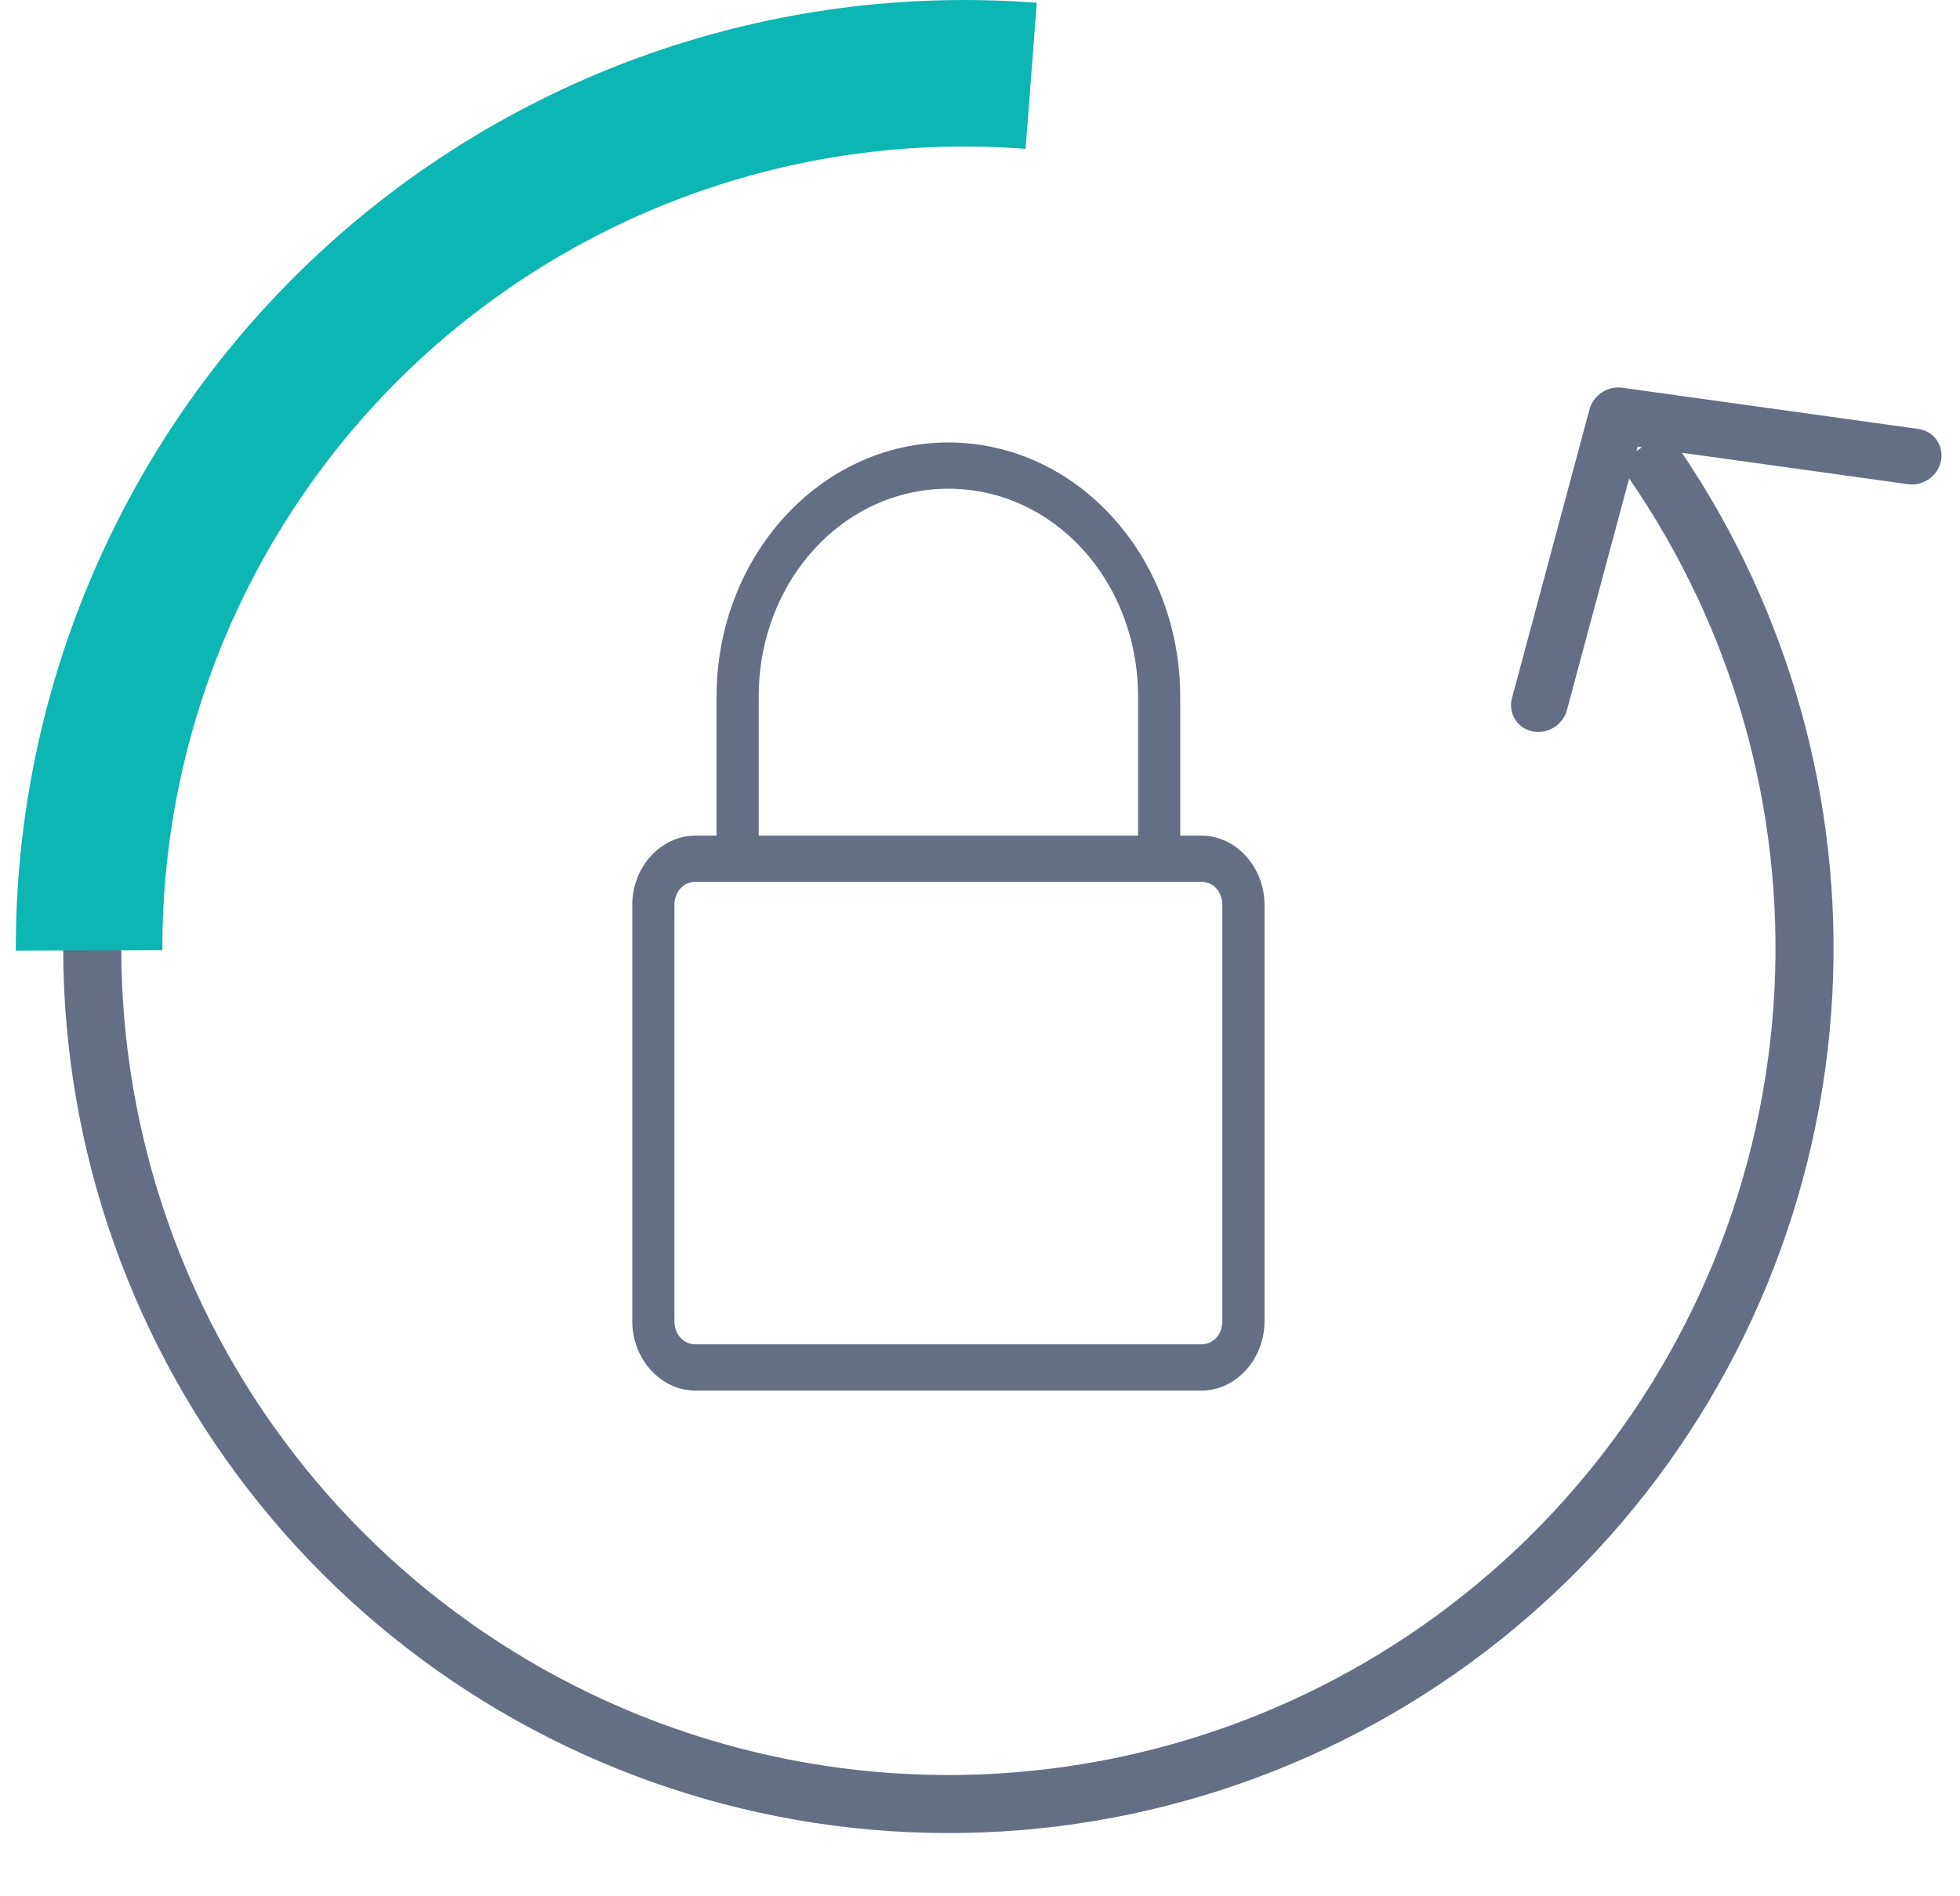 <svg width="31" height="30" viewBox="0 0 31 30" fill="none" xmlns="http://www.w3.org/2000/svg">
<path fill-rule="evenodd" clip-rule="evenodd" d="M7.092 3.447C9.724 1.646 12.892 0.797 16.072 1.041L16.001 1.957C13.03 1.728 10.07 2.522 7.611 4.205C5.152 5.888 3.341 8.36 2.478 11.212C1.616 14.065 1.753 17.126 2.866 19.89C3.98 22.654 6.004 24.954 8.604 26.412C11.203 27.869 14.222 28.394 17.161 27.902C20.1 27.41 22.783 25.929 24.766 23.704C26.748 21.48 27.912 18.645 28.065 15.669C28.212 12.787 27.403 9.94 25.767 7.57L24.783 11.234C24.742 11.388 24.621 11.512 24.466 11.56C24.311 11.607 24.146 11.571 24.032 11.465C23.918 11.358 23.873 11.198 23.914 11.044L25.14 6.476C25.171 6.359 25.249 6.258 25.356 6.196C25.447 6.142 25.553 6.12 25.656 6.134L30.34 6.786C30.498 6.808 30.628 6.912 30.682 7.058C30.735 7.205 30.704 7.372 30.6 7.496C30.496 7.62 30.334 7.682 30.177 7.66L26.601 7.163C28.299 9.677 29.137 12.679 28.982 15.716C28.819 18.901 27.573 21.935 25.451 24.315C23.329 26.696 20.458 28.281 17.313 28.808C14.168 29.334 10.937 28.772 8.155 27.212C5.373 25.653 3.207 23.191 2.015 20.233C0.823 17.275 0.676 13.999 1.6 10.947C2.523 7.894 4.461 5.248 7.092 3.447ZM25.968 7.076L25.902 7.066L25.883 7.137L25.968 7.076Z" fill="#646F85"/>
<path d="M16.398 0.044C14.334 -0.114 12.26 0.156 10.306 0.838C8.352 1.52 6.56 2.6 5.043 4.008C3.527 5.416 2.318 7.123 1.493 9.022C0.668 10.92 0.245 12.968 0.25 15.038L2.568 15.032C2.563 13.282 2.921 11.55 3.618 9.945C4.316 8.34 5.338 6.897 6.62 5.706C7.903 4.516 9.418 3.603 11.07 3.026C12.722 2.449 14.476 2.221 16.221 2.355L16.398 0.044Z" fill="#0BB6B3"/>
<path d="M15 7C12.974 7 11.333 8.801 11.333 11.024V13.22H11C10.452 13.22 10 13.715 10 14.317V20.902C10 21.504 10.452 22 11 22H19C19.548 22 20 21.504 20 20.902V14.317C20 13.715 19.548 13.22 19 13.22H18.667V11.024C18.667 8.801 17.026 7 15 7ZM15 7.732C16.668 7.732 18 9.194 18 11.024V13.22H12V11.024C12 9.194 13.332 7.732 15 7.732ZM11 13.951H19C19.19 13.951 19.333 14.108 19.333 14.317V20.902C19.333 21.111 19.19 21.268 19 21.268H11C10.81 21.268 10.667 21.111 10.667 20.902V14.317C10.667 14.108 10.81 13.951 11 13.951Z" fill="#646F85"/>
</svg>
